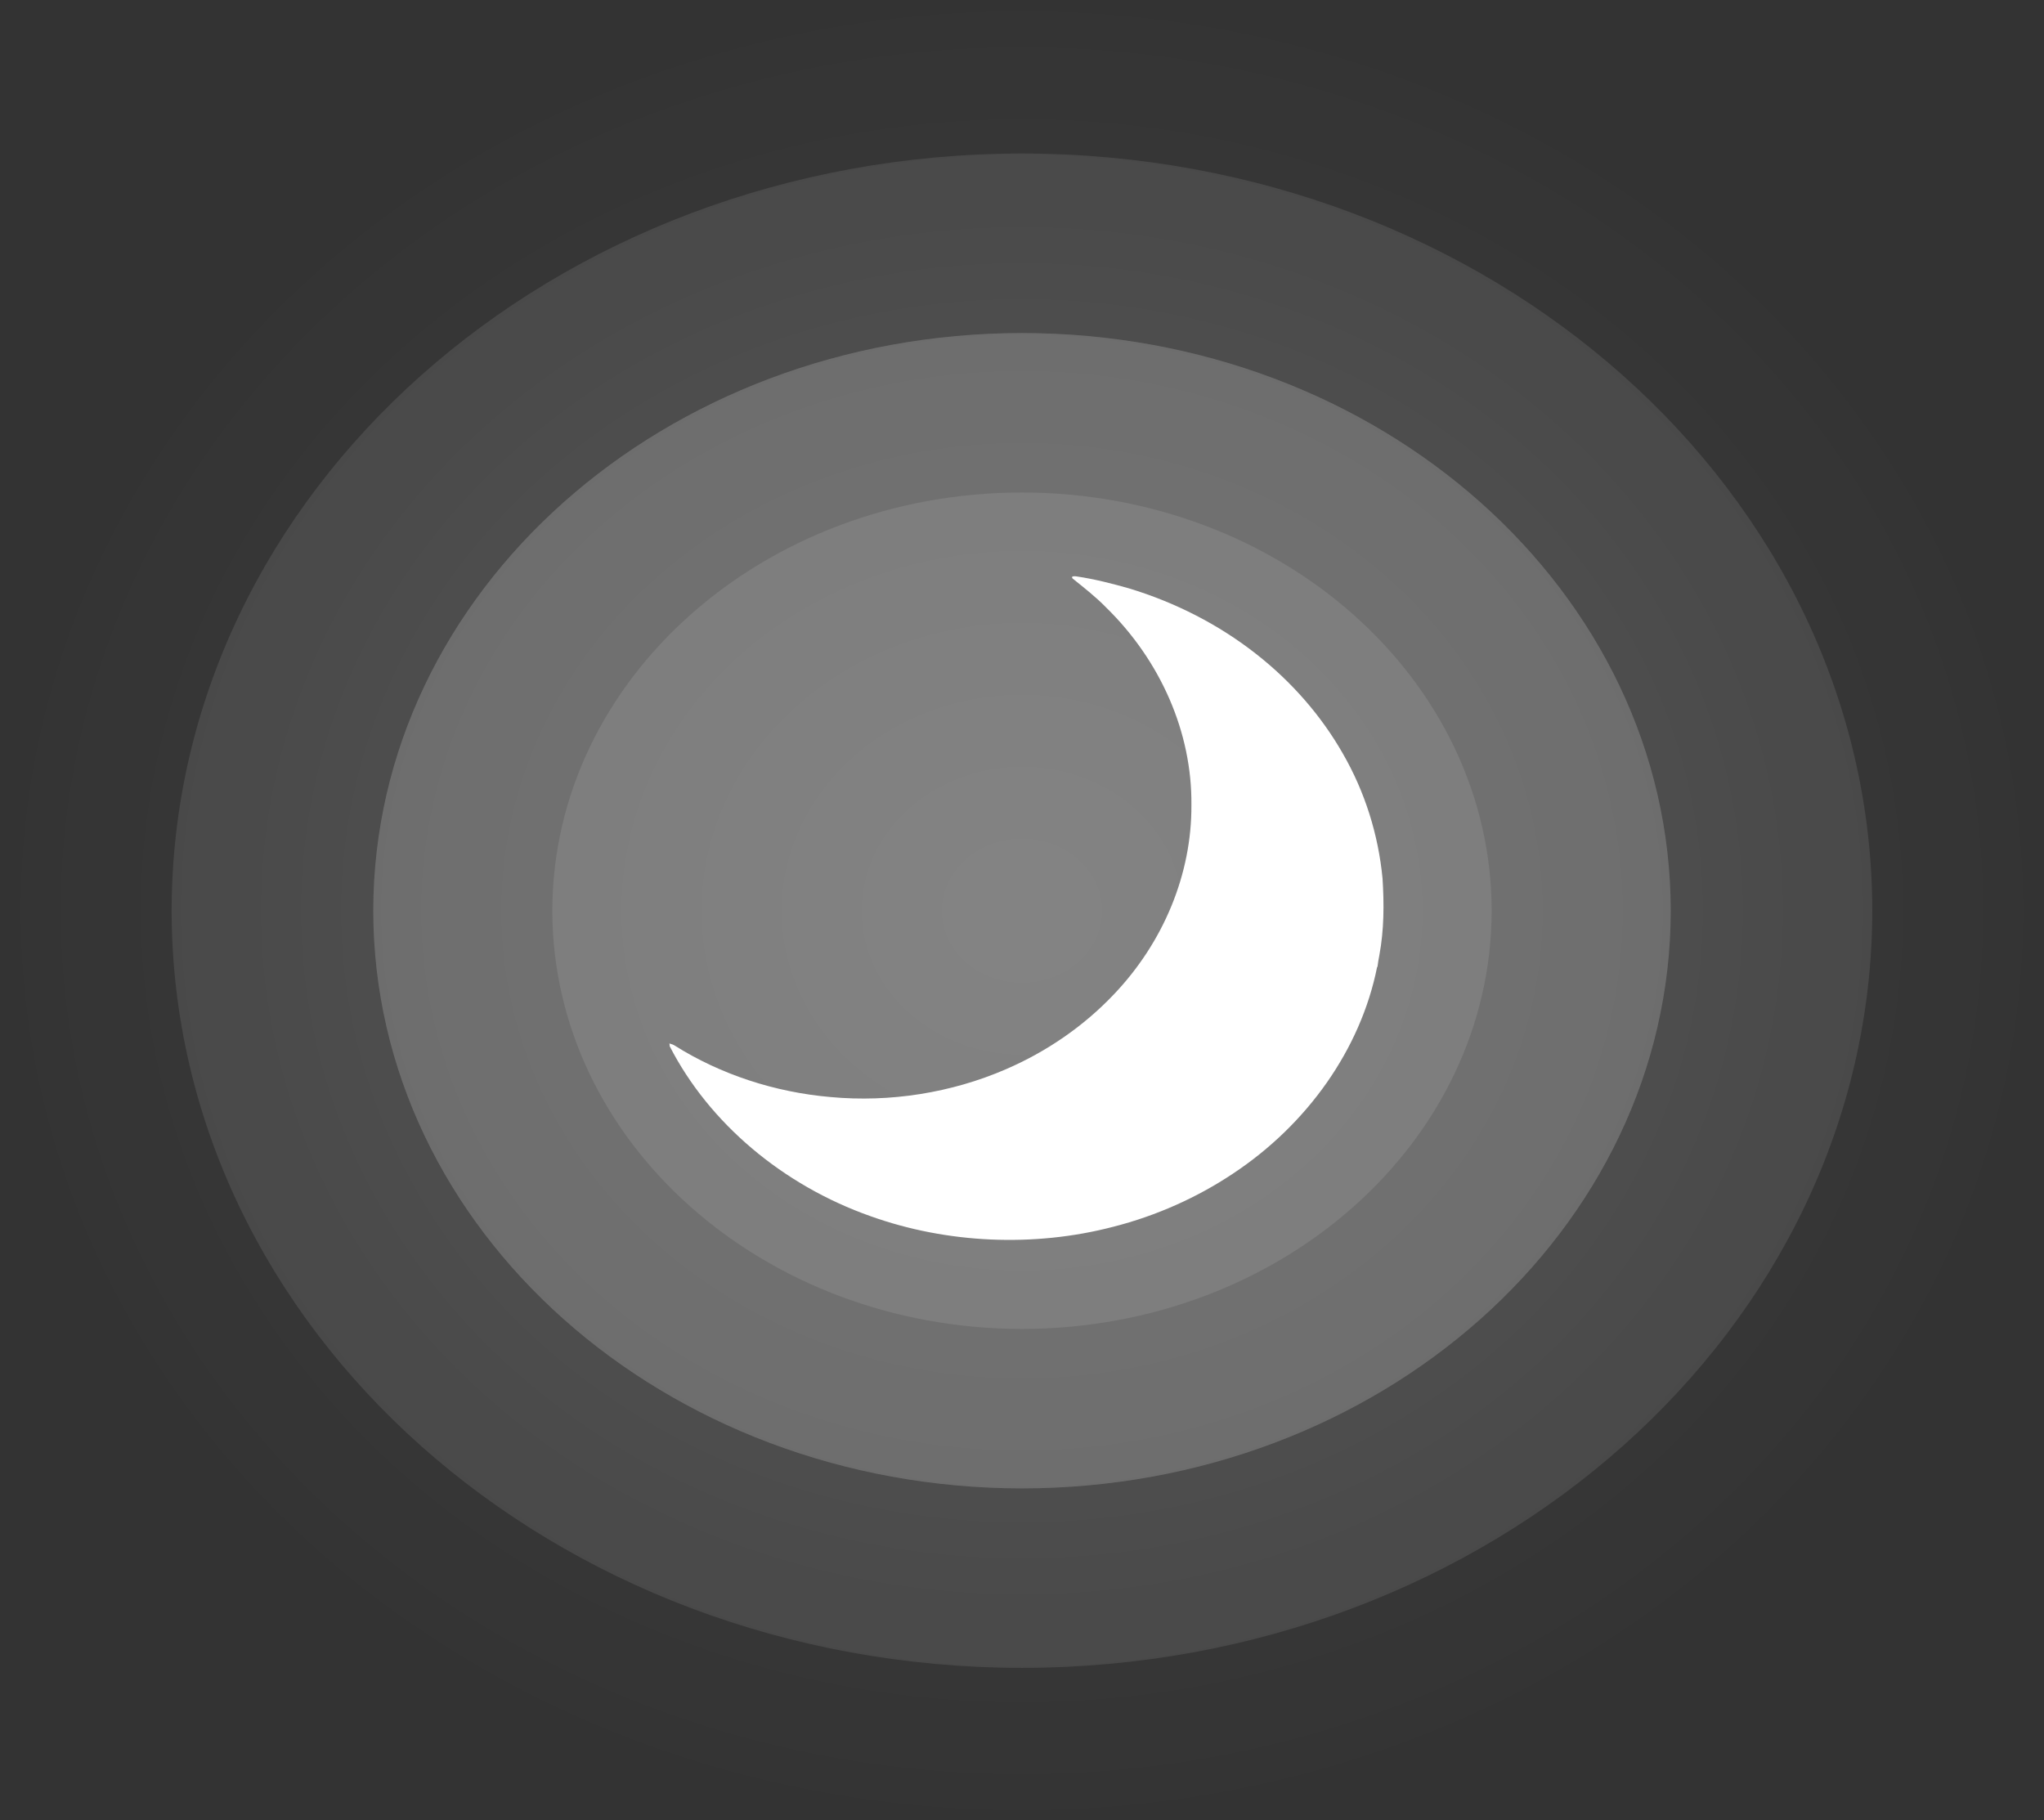 <svg width="283" height="252" viewBox="0 0 283 252" fill="none" xmlns="http://www.w3.org/2000/svg">
<rect x="0" y="0" width="283" height="252" fill="#333333" stroke="none"/>
<g clip-path="url(#clip0_6_505)">
<path opacity="0.1" d="M141.495 230.925C76.502 230.861 23.833 183.961 23.762 126.088C23.833 68.215 76.502 21.315 141.495 21.252C206.487 21.316 259.156 68.215 259.227 126.088C259.155 183.961 206.487 230.86 141.495 230.925Z" fill="#F2F2F2"/>
<path opacity="0.2" d="M141.498 206.077C91.912 206.028 51.728 170.244 51.676 126.089C51.73 81.936 91.913 46.155 141.498 46.105C191.085 46.152 231.271 81.934 231.325 126.089C231.273 170.246 191.087 206.03 141.498 206.077Z" fill="#F2F2F2"/>
<path opacity="0.1" d="M141.497 183.997C105.599 183.961 76.509 158.055 76.47 126.089C76.511 94.125 105.601 68.222 141.497 68.185C177.396 68.22 206.487 94.124 206.529 126.089C206.488 158.056 177.397 183.962 141.497 183.997Z" fill="#F2F2F2"/>
<path opacity="0.1" d="M141.497 251.513C63.742 251.434 0.734 195.324 0.648 126.087C0.738 56.853 63.745 0.747 141.497 0.668C219.251 0.743 282.263 56.85 282.352 126.087C282.268 195.327 219.254 251.438 141.497 251.513Z" fill="url(#paint0_radial_6_505)"/>
<path d="M148.499 80.09C148.213 79.709 148.845 79.771 149.104 79.814C151.541 80.174 153.922 80.787 156.274 81.45C162.747 83.403 168.781 86.505 173.91 90.537C178.836 94.395 182.931 99.096 185.908 104.308C189.006 109.673 190.836 115.593 191.416 121.601C191.643 125.153 191.633 128.738 190.977 132.255C190.883 132.78 190.776 133.304 190.719 133.834L190.659 133.921C188.382 145.251 181.038 155.655 170.697 162.499C165.724 165.812 160.085 168.336 154.117 169.854C143.161 172.709 131.138 172.175 120.543 168.39C108.37 164.097 98.183 155.494 92.728 144.864C92.717 144.765 92.696 144.57 92.686 144.472C92.948 144.541 93.212 144.626 93.435 144.773C99.775 148.761 107.288 151.227 115.004 151.889C123.258 152.656 131.739 151.294 139.207 148.067C144.933 145.606 150.064 142.049 154.175 137.718C161.099 130.479 165.013 120.992 164.955 111.466C165.062 101.445 160.699 91.479 153.135 84.095C151.723 82.642 150.093 81.375 148.499 80.09Z" fill="white"/>
</g>
<defs>
<radialGradient id="paint0_radial_6_505" cx="0" cy="0" r="1" gradientUnits="userSpaceOnUse" gradientTransform="translate(141.5 126.091) scale(140.852 125.423)">
<stop stop-color="white"/>
<stop offset="1" stop-color="white" stop-opacity="0.01"/>
</radialGradient>
<clipPath id="clip0_6_505">
<rect width="283" height="252" fill="white"/>
</clipPath>
</defs>
</svg>

